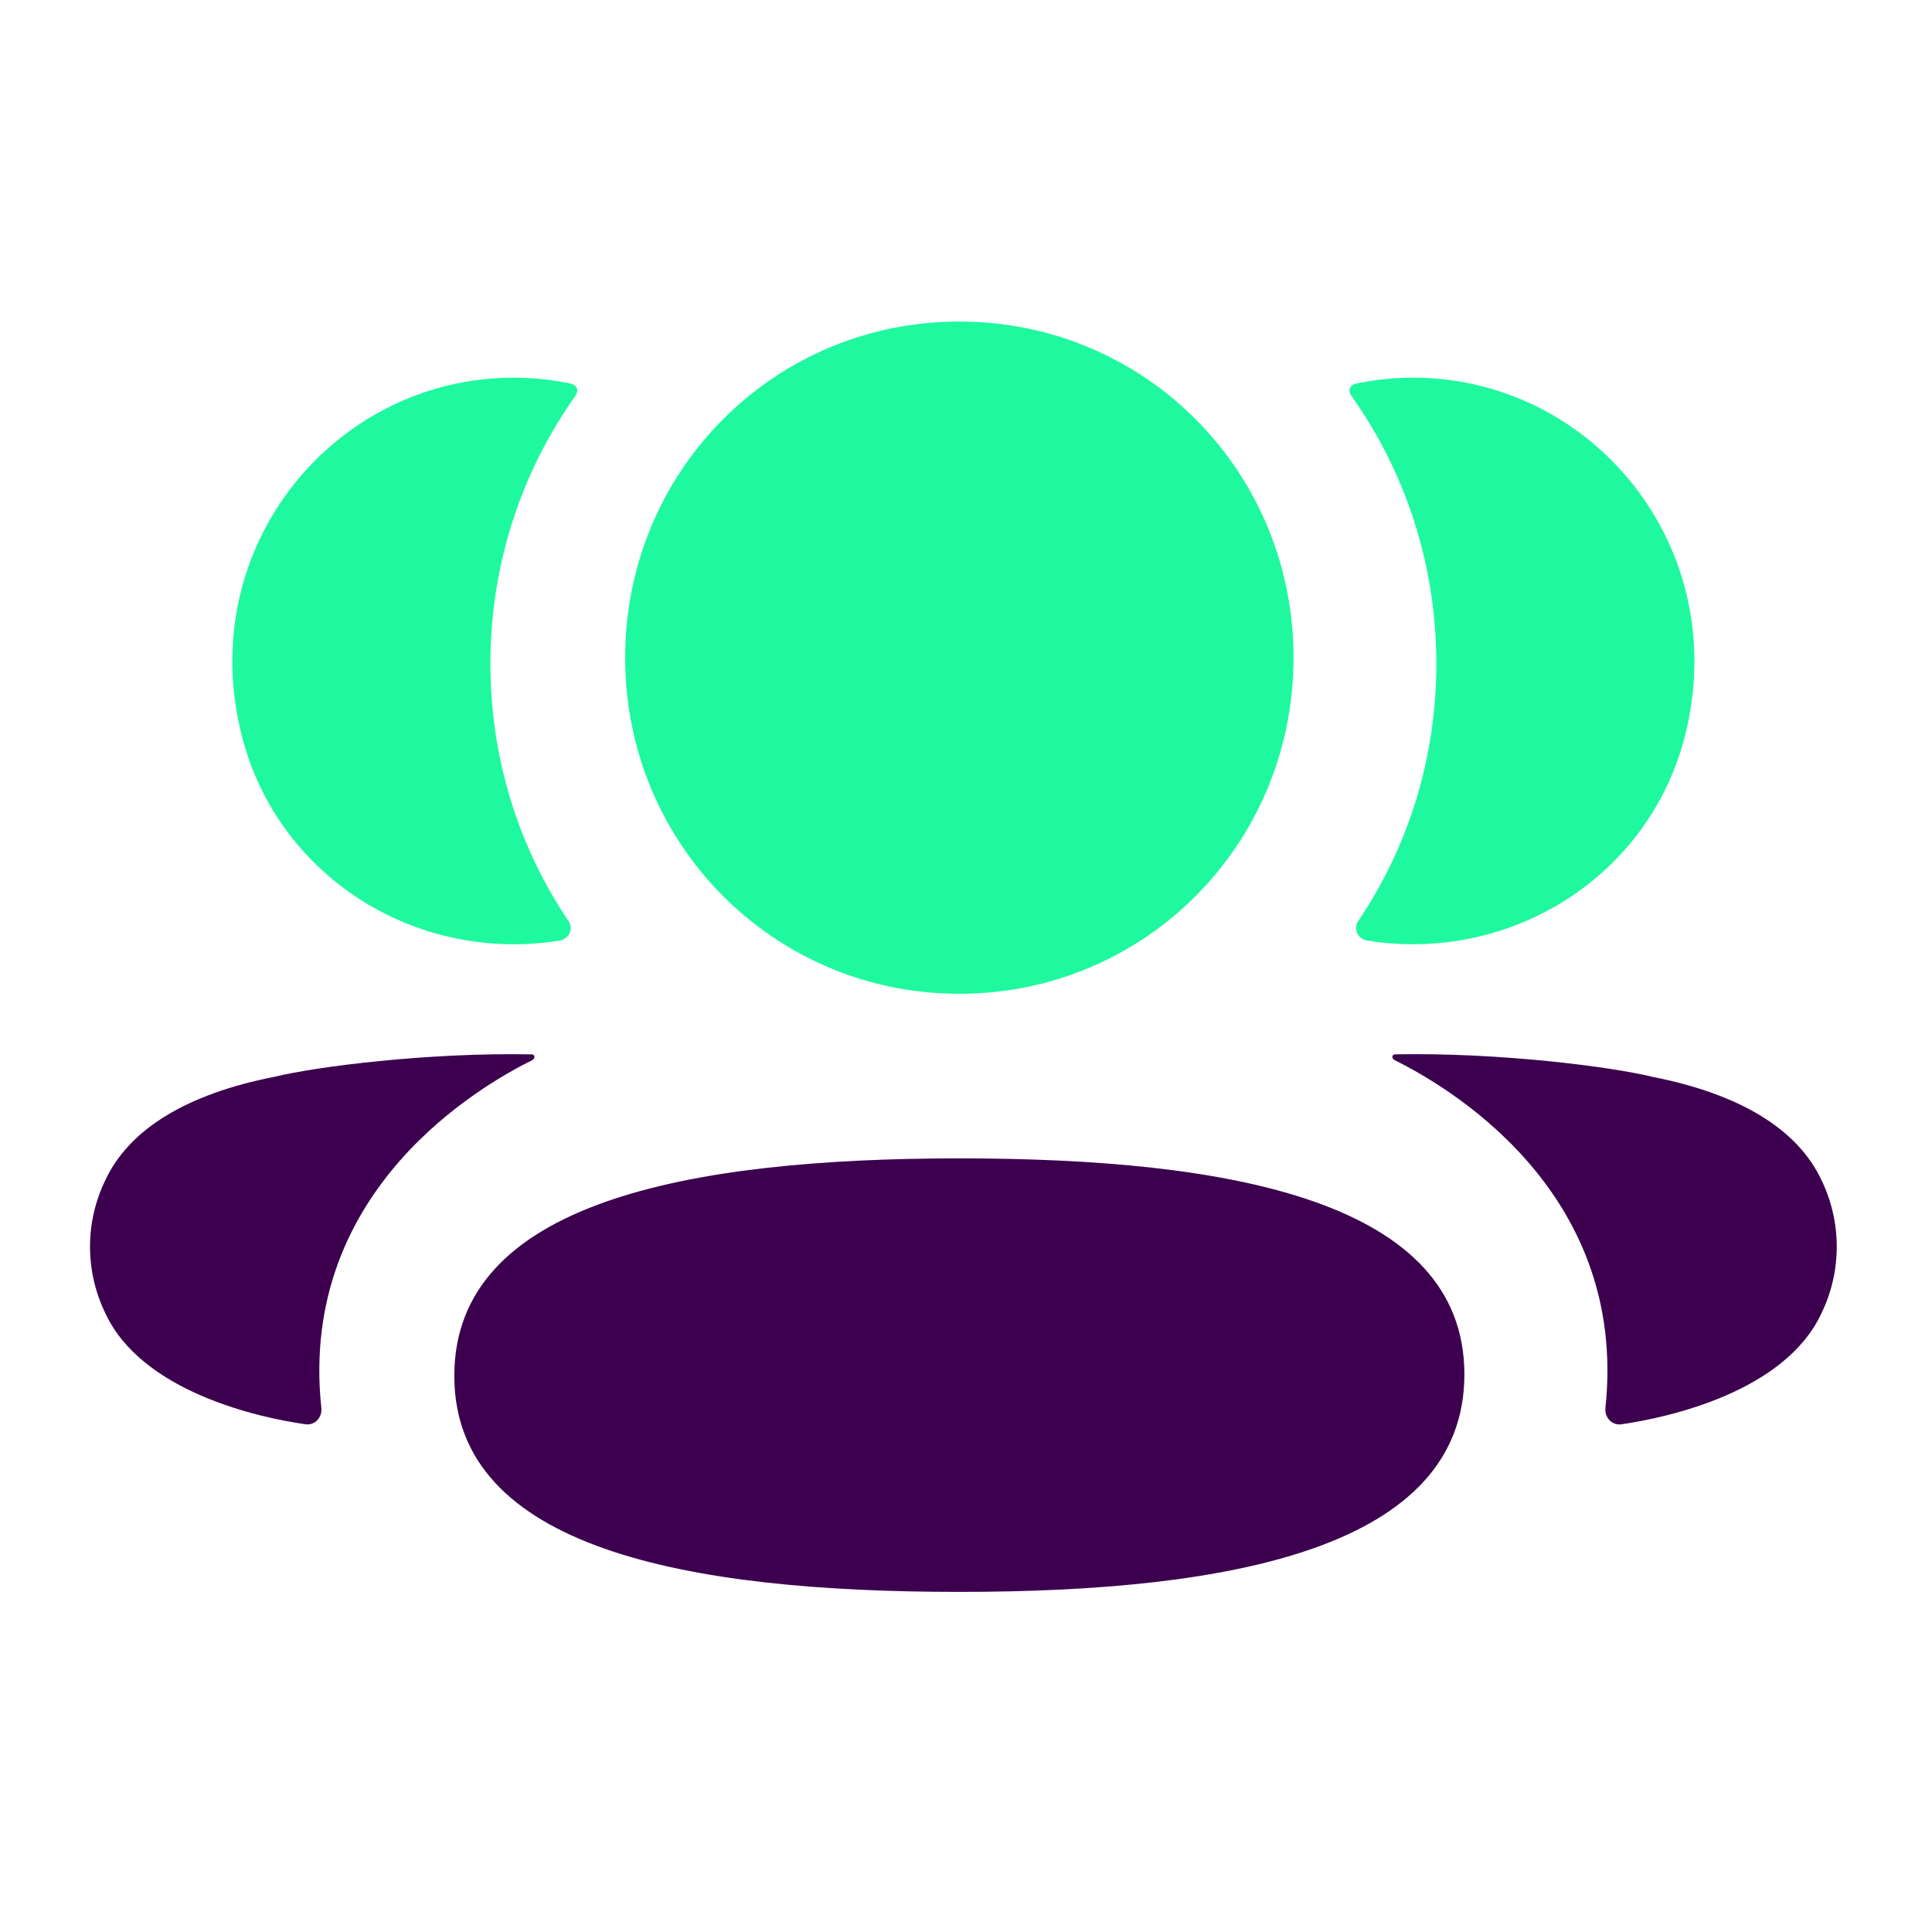 <svg width="73" height="73" viewBox="0 0 73 73" fill="none" xmlns="http://www.w3.org/2000/svg">
<path d="M36.248 43.769C25.898 43.769 17.166 45.46 17.166 51.988C17.166 58.517 25.955 60.149 36.248 60.149C46.598 60.149 55.331 58.458 55.331 51.931C55.331 45.401 46.542 43.769 36.248 43.769Z" fill="#3C004F"/>
<path d="M36.248 37.55C43.257 37.55 48.876 31.898 48.876 24.85C48.876 17.799 43.257 12.149 36.248 12.149C29.24 12.149 23.621 17.799 23.621 24.85C23.621 31.898 29.24 37.55 36.248 37.55Z" fill="#1EF99F"/>
<path d="M63.665 27.807C65.478 20.675 60.162 14.269 53.393 14.269C52.657 14.269 51.953 14.35 51.266 14.488C51.174 14.509 51.072 14.555 51.018 14.636C50.957 14.739 51.002 14.877 51.069 14.966C53.103 17.835 54.271 21.328 54.271 25.078C54.271 28.672 53.2 32.022 51.319 34.802C51.126 35.088 51.298 35.474 51.639 35.534C52.112 35.618 52.595 35.661 53.09 35.674C58.019 35.804 62.443 32.613 63.665 27.807Z" fill="#1EF99F"/>
<path d="M68.829 44.6C67.927 42.666 65.748 41.339 62.436 40.688C60.873 40.304 56.642 39.764 52.706 39.837C52.647 39.845 52.615 39.886 52.61 39.913C52.602 39.95 52.618 40.015 52.696 40.056C54.514 40.961 61.544 44.897 60.66 53.2C60.623 53.559 60.91 53.87 61.267 53.816C62.997 53.567 67.448 52.605 68.829 49.609C69.592 48.026 69.592 46.186 68.829 44.6Z" fill="#3C004F"/>
<path d="M21.536 14.489C20.851 14.348 20.144 14.27 19.408 14.27C12.639 14.27 7.323 20.675 9.139 27.808C10.358 32.614 14.783 35.805 19.712 35.675C20.206 35.662 20.692 35.616 21.162 35.535C21.503 35.475 21.675 35.089 21.482 34.803C19.602 32.02 18.53 28.672 18.53 25.079C18.53 21.327 19.701 17.833 21.734 14.967C21.799 14.878 21.847 14.74 21.783 14.637C21.729 14.553 21.63 14.51 21.536 14.489Z" fill="#1EF99F"/>
<path d="M10.366 40.687C7.054 41.338 4.878 42.665 3.976 44.599C3.21 46.185 3.21 48.025 3.976 49.611C5.356 52.604 9.807 53.569 11.537 53.815C11.895 53.869 12.179 53.561 12.142 53.199C11.258 44.899 18.288 40.963 20.109 40.058C20.184 40.015 20.2 39.952 20.192 39.912C20.187 39.885 20.157 39.844 20.098 39.839C16.16 39.763 11.932 40.304 10.366 40.687Z" fill="#3C004F"/>
</svg>
